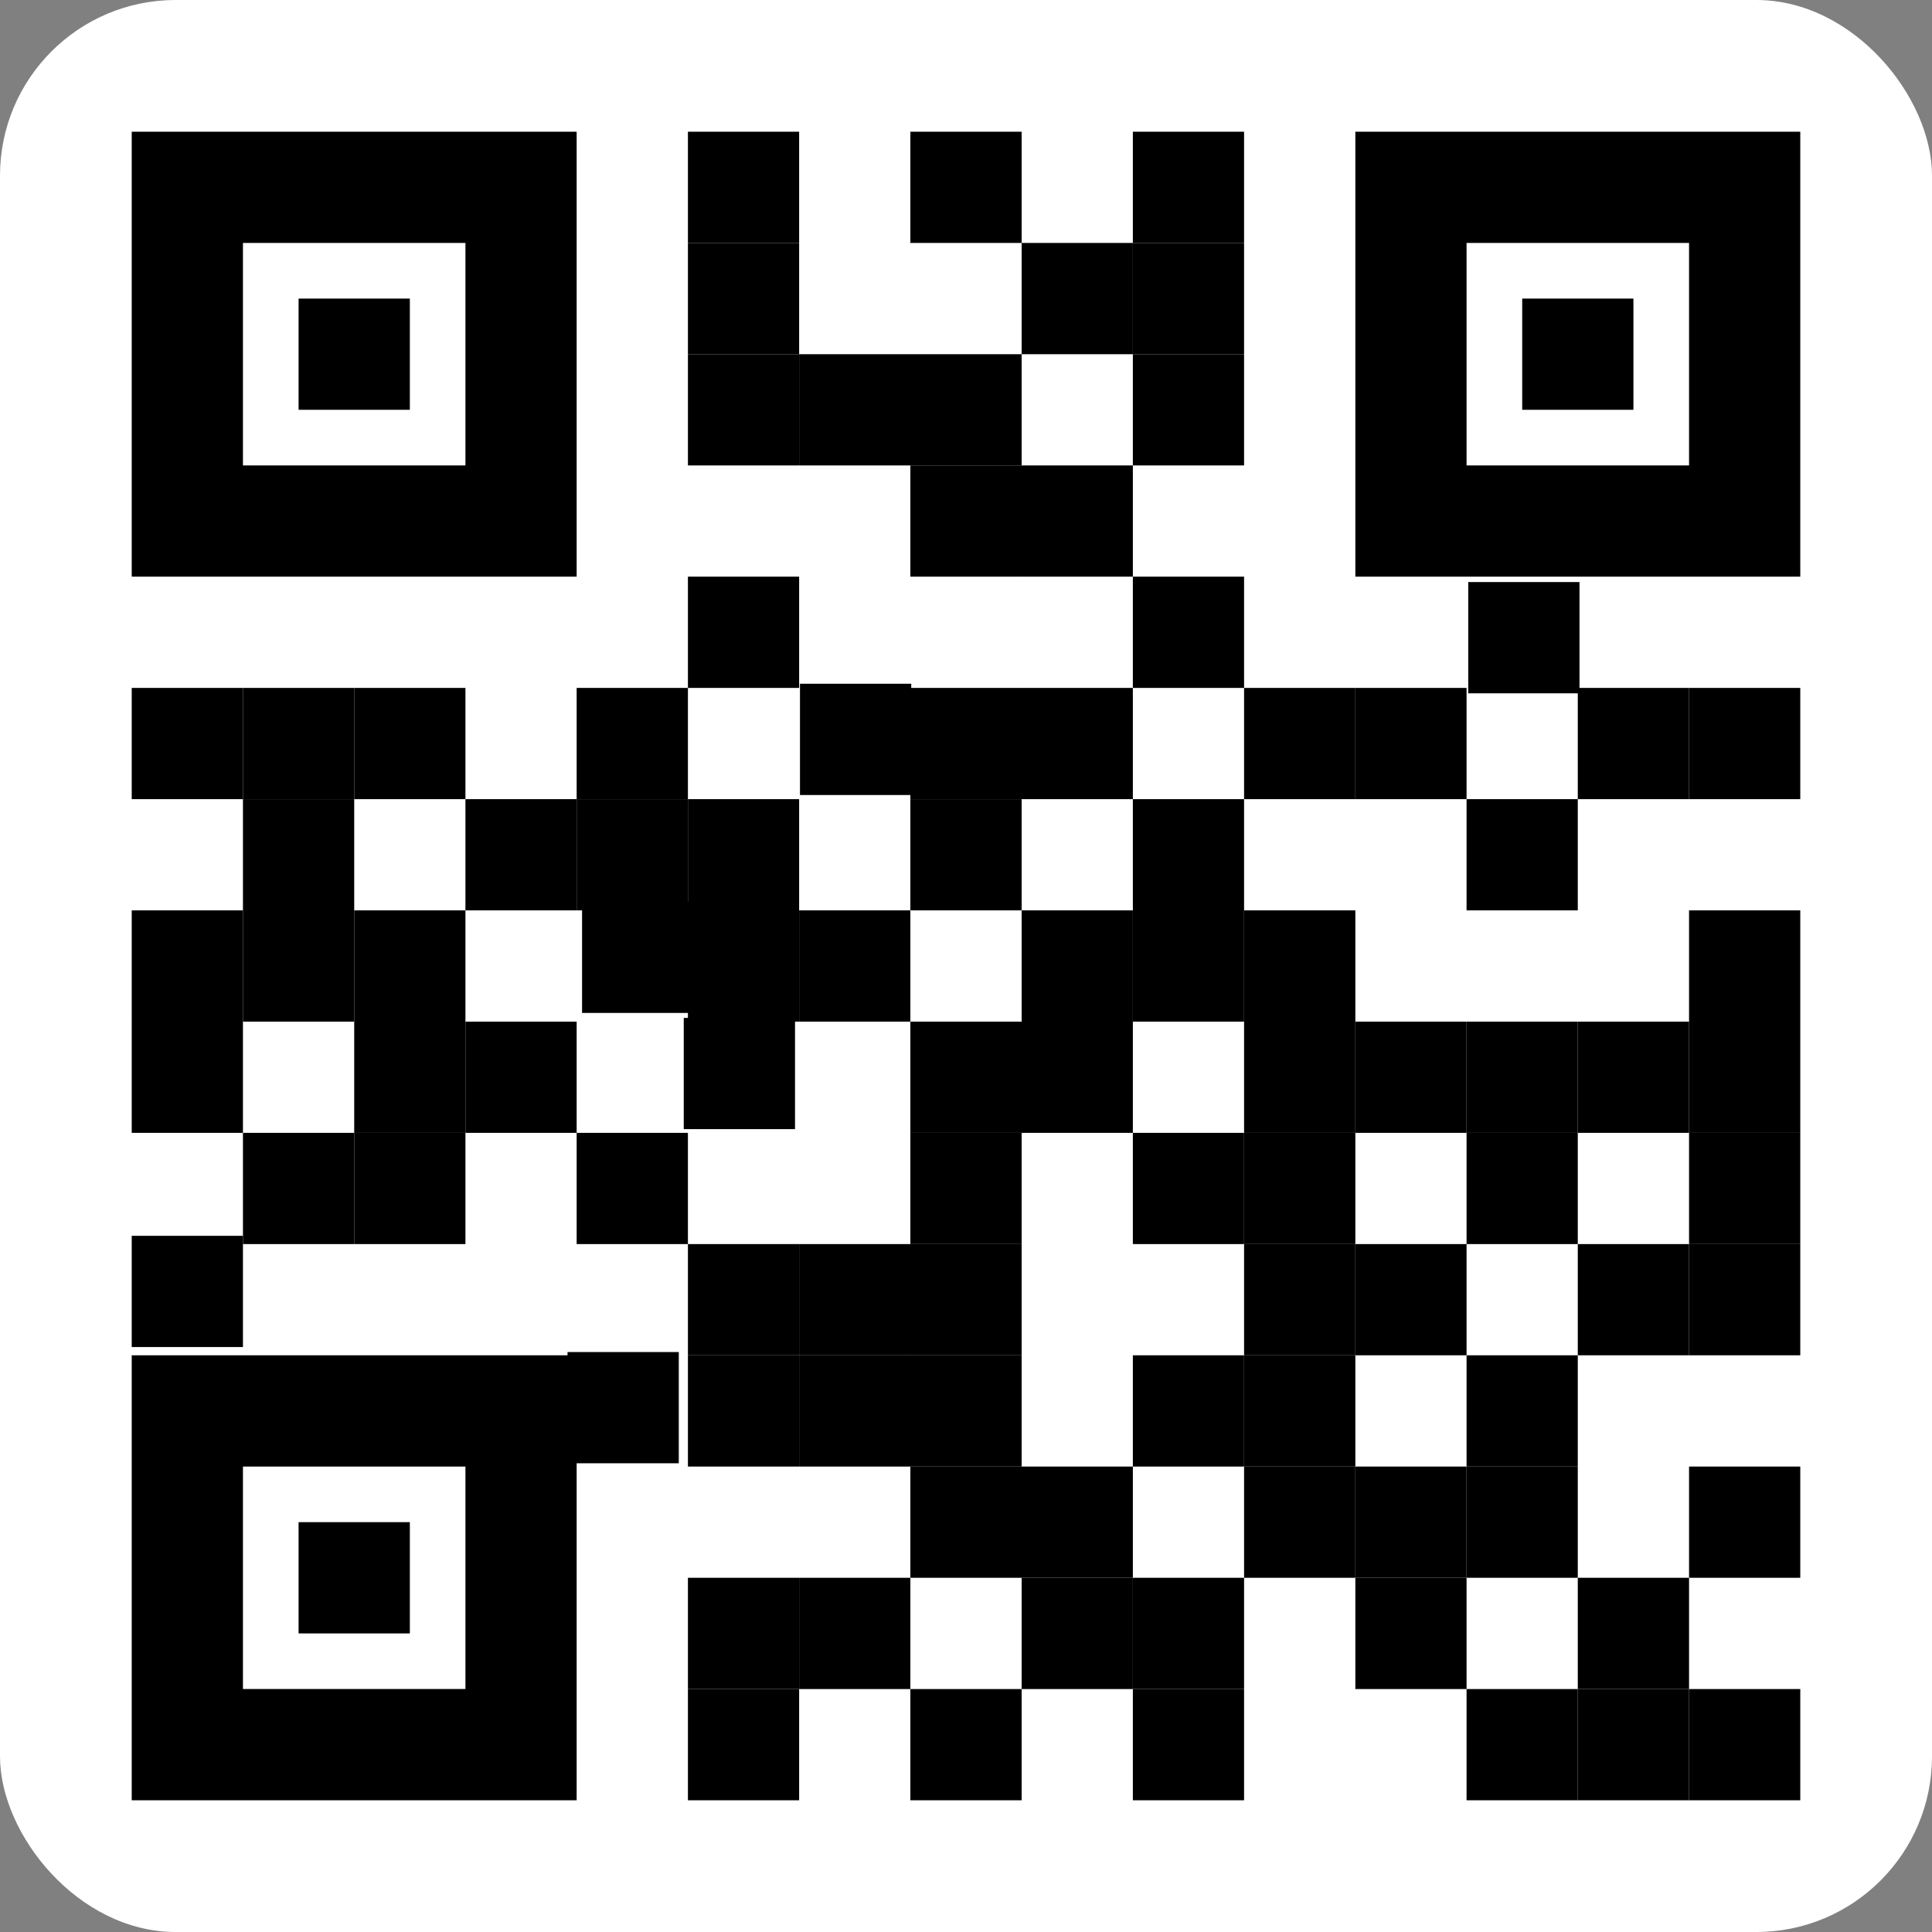 <svg width="44" height="44" viewBox="0 0 44 44" fill="none" xmlns="http://www.w3.org/2000/svg">
<rect x="0" y="0" width="44" height="44" fill="#808080" stroke="none"/>
<rect width="44" height="44" rx="4" fill="white"/>
<path d="M18.2 3H15.667V5.533H18.2V3Z" fill="black"/>
<path d="M23.267 3H20.733V5.533H23.267V3Z" fill="black"/>
<path d="M28.333 3H25.8V5.533H28.333V3Z" fill="black"/>
<path d="M18.2 5.533H15.667V8.067H18.2V5.533Z" fill="black"/>
<path d="M9.334 6.8H6.8V9.333H9.334V6.8Z" fill="black"/>
<path d="M25.8 5.533H23.267V8.067H25.8V5.533Z" fill="black"/>
<path d="M28.333 5.533H25.8V8.067H28.333V5.533Z" fill="black"/>
<path d="M18.2 8.067H15.667V10.6H18.2V8.067Z" fill="black"/>
<path d="M20.733 8.067H18.2V10.6H20.733V8.067Z" fill="black"/>
<path d="M23.267 8.067H20.733V10.6H23.267V8.067Z" fill="black"/>
<path d="M28.333 8.067H25.8V10.6H28.333V8.067Z" fill="black"/>
<path d="M10.6 3H8.067H5.533H3V5.533V8.067V10.6V13.133H5.533H8.067H10.6H13.133V10.6V8.067V5.533V3H10.6ZM10.6 8.067V10.6H8.067H5.533V8.067V5.533H8.067H10.6V8.067Z" fill="black"/>
<path d="M23.267 10.6H20.733V13.133H23.267V10.6Z" fill="black"/>
<path d="M25.8 10.6H23.267V13.133H25.8V10.6Z" fill="black"/>
<path d="M38.467 3H35.933H33.4H30.867V5.533V8.067V10.6V13.133H33.4H35.933H38.467H41V10.6V8.067V5.533V3H38.467ZM38.467 8.067V10.6H35.933H33.4V8.067V5.533H35.933H38.467V8.067Z" fill="black"/>
<path d="M37.2 6.8H34.667V9.333H37.2V6.8Z" fill="black"/>
<path d="M18.2 13.133H15.667V15.667H18.2V13.133Z" fill="black"/>
<path d="M28.333 13.133H25.8V15.667H28.333V13.133Z" fill="black"/>
<path d="M5.533 15.667H3V18.2H5.533V15.667Z" fill="black"/>
<path d="M8.067 15.667H5.533V18.2H8.067V15.667Z" fill="black"/>
<path d="M10.6 15.667H8.067V18.2H10.6V15.667Z" fill="black"/>
<path d="M15.667 15.667H13.133V18.2H15.667V15.667Z" fill="black"/>
<path d="M23.267 15.667H20.733V18.2H23.267V15.667Z" fill="black"/>
<path d="M25.8 15.667H23.267V18.2H25.8V15.667Z" fill="black"/>
<path d="M30.867 15.667H28.333V18.2H30.867V15.667Z" fill="black"/>
<path d="M33.4 15.667H30.867V18.2H33.4V15.667Z" fill="black"/>
<path d="M38.467 15.667H35.933V18.2H38.467V15.667Z" fill="black"/>
<path d="M41 15.667H38.467V18.2H41V15.667Z" fill="black"/>
<path d="M8.067 18.2H5.533V20.733H8.067V18.2Z" fill="black"/>
<path d="M13.133 18.2H10.6V20.733H13.133V18.2Z" fill="black"/>
<path d="M15.667 18.2H13.133V20.733H15.667V18.2Z" fill="black"/>
<path d="M18.2 18.2H15.667V20.733H18.2V18.2Z" fill="black"/>
<path d="M23.267 18.2H20.733V20.733H23.267V18.2Z" fill="black"/>
<path d="M28.333 18.2H25.8V20.733H28.333V18.2Z" fill="black"/>
<path d="M35.933 18.2H33.4V20.733H35.933V18.2Z" fill="black"/>
<path d="M35.972 13.256H33.438V15.79H35.972V13.256Z" fill="black"/>
<path d="M20.753 15.572H18.219V18.106H20.753V15.572Z" fill="black"/>
<path d="M18.106 23.182H15.572V25.715H18.106V23.182Z" fill="black"/>
<path d="M15.459 30.792H12.925V33.325H15.459V30.792Z" fill="black"/>
<path d="M5.533 28.145H3V30.678H5.533V28.145Z" fill="black"/>
<path d="M15.79 20.535H13.256V23.069H15.79V20.535Z" fill="black"/>
<path d="M5.533 20.733H3V23.267H5.533V20.733Z" fill="black"/>
<path d="M8.067 20.733H5.533V23.267H8.067V20.733Z" fill="black"/>
<path d="M10.6 20.733H8.067V23.267H10.6V20.733Z" fill="black"/>
<path d="M18.2 20.733H15.667V23.267H18.2V20.733Z" fill="black"/>
<path d="M20.733 20.733H18.2V23.267H20.733V20.733Z" fill="black"/>
<path d="M25.8 20.733H23.267V23.267H25.8V20.733Z" fill="black"/>
<path d="M28.333 20.733H25.8V23.267H28.333V20.733Z" fill="black"/>
<path d="M30.867 20.733H28.333V23.267H30.867V20.733Z" fill="black"/>
<path d="M41 20.733H38.467V23.267H41V20.733Z" fill="black"/>
<path d="M5.533 23.267H3V25.8H5.533V23.267Z" fill="black"/>
<path d="M10.6 23.267H8.067V25.8H10.6V23.267Z" fill="black"/>
<path d="M13.133 23.267H10.6V25.8H13.133V23.267Z" fill="black"/>
<path d="M23.267 23.267H20.733V25.8H23.267V23.267Z" fill="black"/>
<path d="M25.8 23.267H23.267V25.8H25.8V23.267Z" fill="black"/>
<path d="M30.867 23.267H28.333V25.8H30.867V23.267Z" fill="black"/>
<path d="M33.4 23.267H30.867V25.8H33.4V23.267Z" fill="black"/>
<path d="M35.933 23.267H33.4V25.8H35.933V23.267Z" fill="black"/>
<path d="M38.467 23.267H35.933V25.8H38.467V23.267Z" fill="black"/>
<path d="M41 23.267H38.467V25.8H41V23.267Z" fill="black"/>
<path d="M8.067 25.8H5.533V28.333H8.067V25.8Z" fill="black"/>
<path d="M10.6 25.8H8.067V28.333H10.6V25.8Z" fill="black"/>
<path d="M15.667 25.8H13.133V28.333H15.667V25.8Z" fill="black"/>
<path d="M23.267 25.8H20.733V28.333H23.267V25.8Z" fill="black"/>
<path d="M28.333 25.8H25.8V28.333H28.333V25.8Z" fill="black"/>
<path d="M30.867 25.8H28.333V28.333H30.867V25.8Z" fill="black"/>
<path d="M35.933 25.8H33.4V28.333H35.933V25.8Z" fill="black"/>
<path d="M41 25.8H38.467V28.333H41V25.8Z" fill="black"/>
<path d="M18.2 28.333H15.667V30.866H18.2V28.333Z" fill="black"/>
<path d="M20.733 28.333H18.2V30.866H20.733V28.333Z" fill="black"/>
<path d="M23.267 28.333H20.733V30.866H23.267V28.333Z" fill="black"/>
<path d="M30.867 28.333H28.333V30.866H30.867V28.333Z" fill="black"/>
<path d="M33.4 28.333H30.867V30.866H33.4V28.333Z" fill="black"/>
<path d="M38.467 28.333H35.933V30.866H38.467V28.333Z" fill="black"/>
<path d="M41 28.333H38.467V30.866H41V28.333Z" fill="black"/>
<path d="M18.2 30.866H15.667V33.4H18.2V30.866Z" fill="black"/>
<path d="M20.733 30.866H18.2V33.4H20.733V30.866Z" fill="black"/>
<path d="M23.267 30.866H20.733V33.4H23.267V30.866Z" fill="black"/>
<path d="M28.333 30.866H25.8V33.4H28.333V30.866Z" fill="black"/>
<path d="M30.867 30.866H28.333V33.4H30.867V30.866Z" fill="black"/>
<path d="M35.933 30.866H33.4V33.4H35.933V30.866Z" fill="black"/>
<path d="M23.267 33.4H20.733V35.933H23.267V33.4Z" fill="black"/>
<path d="M25.8 33.4H23.267V35.933H25.8V33.4Z" fill="black"/>
<path d="M30.867 33.4H28.333V35.933H30.867V33.4Z" fill="black"/>
<path d="M33.4 33.4H30.867V35.933H33.4V33.4Z" fill="black"/>
<path d="M35.933 33.4H33.4V35.933H35.933V33.4Z" fill="black"/>
<path d="M41 33.4H38.467V35.933H41V33.4Z" fill="black"/>
<path d="M18.2 35.933H15.667V38.467H18.2V35.933Z" fill="black"/>
<path d="M20.733 35.933H18.2V38.467H20.733V35.933Z" fill="black"/>
<path d="M25.8 35.933H23.267V38.467H25.8V35.933Z" fill="black"/>
<path d="M28.333 35.933H25.8V38.467H28.333V35.933Z" fill="black"/>
<path d="M33.4 35.933H30.867V38.467H33.4V35.933Z" fill="black"/>
<path d="M38.467 35.933H35.933V38.467H38.467V35.933Z" fill="black"/>
<path d="M9.334 34.666H6.8V37.2H9.334V34.666Z" fill="black"/>
<path d="M10.6 30.866H8.067H5.533H3V33.4V35.933V38.466V41H5.533H8.067H10.6H13.133V38.466V35.933V33.4V30.866H10.6ZM10.6 35.933V38.466H8.067H5.533V35.933V33.4H8.067H10.6V35.933Z" fill="black"/>
<path d="M18.2 38.467H15.667V41H18.2V38.467Z" fill="black"/>
<path d="M23.267 38.467H20.733V41H23.267V38.467Z" fill="black"/>
<path d="M28.333 38.467H25.8V41H28.333V38.467Z" fill="black"/>
<path d="M35.933 38.467H33.4V41H35.933V38.467Z" fill="black"/>
<path d="M38.467 38.467H35.933V41H38.467V38.467Z" fill="black"/>
<path d="M41 38.467H38.467V41H41V38.467Z" fill="black"/>
</svg>
